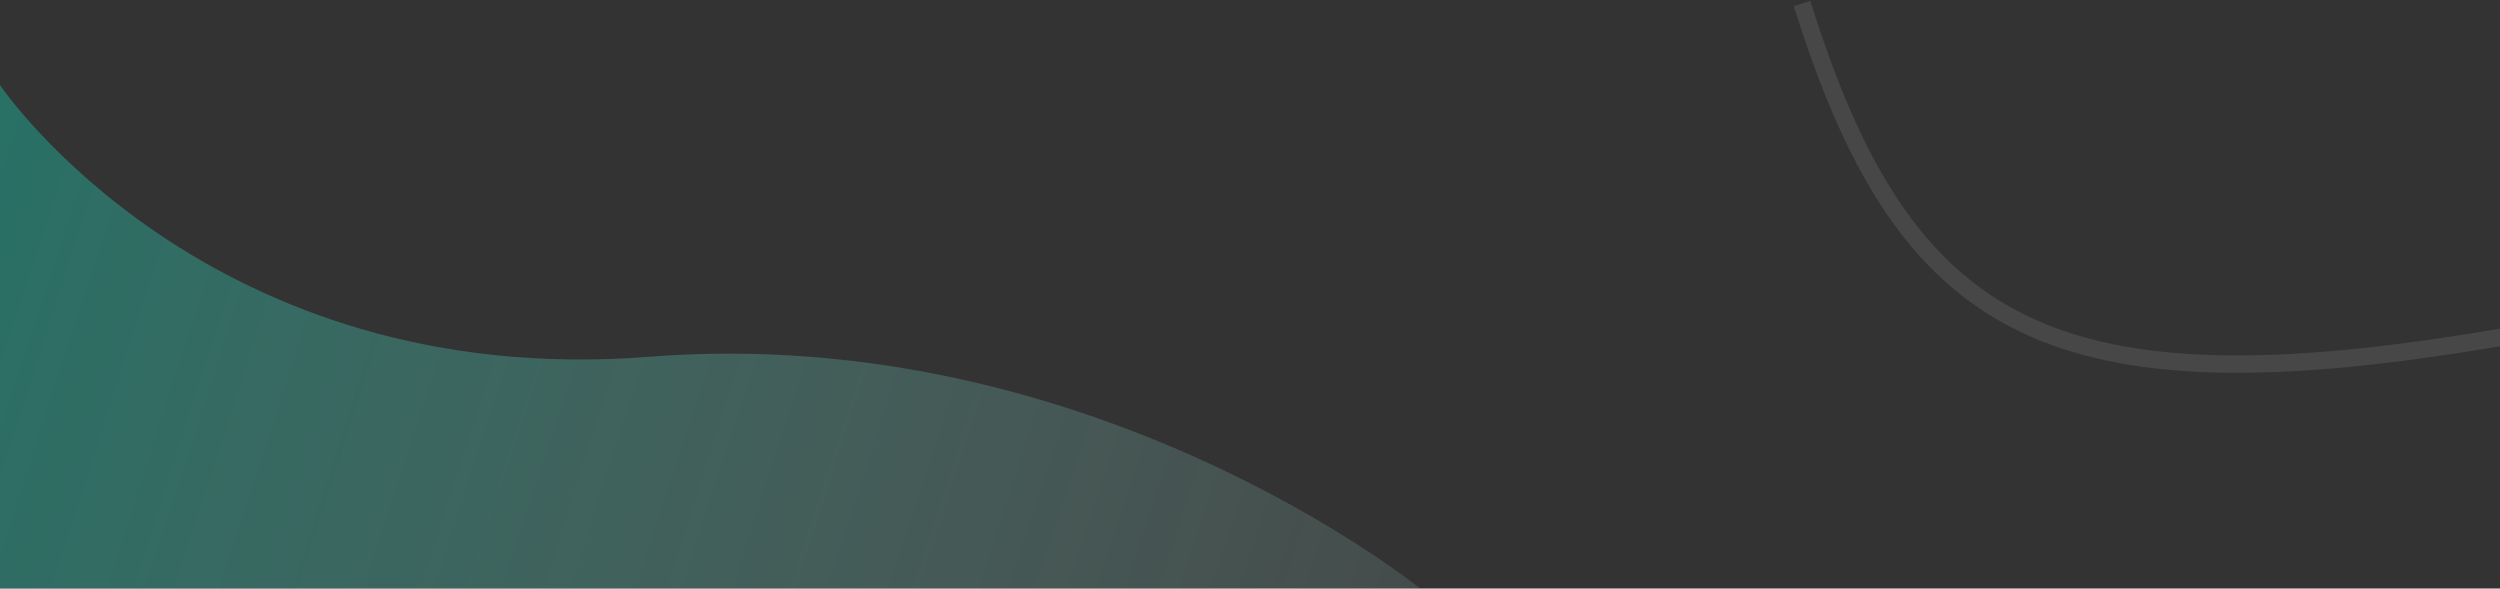 <svg width="1440" height="339" viewBox="0 0 1440 339" fill="none" xmlns="http://www.w3.org/2000/svg">
<rect x="0" y="0" width="1440" height="339" fill="#333333" stroke="none"/>
<path d="M0 339H818C818 339 629 185.5 374 205.5C119 225.5 0 49 0 49V339Z" fill="url(#paint0_linear)" fill-opacity="0.5"/>
<path d="M1038 2C1097.3 192.063 1181.79 238.747 1442 194" stroke="white" stroke-opacity="0.1" stroke-width="10"/>
<defs>
<linearGradient id="paint0_linear" x1="0" y1="74" x2="818" y2="339" gradientUnits="userSpaceOnUse">
<stop stop-color="#17D5B8" stop-opacity="0.75"/>
<stop offset="1" stop-color="#BEFFF5" stop-opacity="0.25"/>
</linearGradient>
</defs>
</svg>
